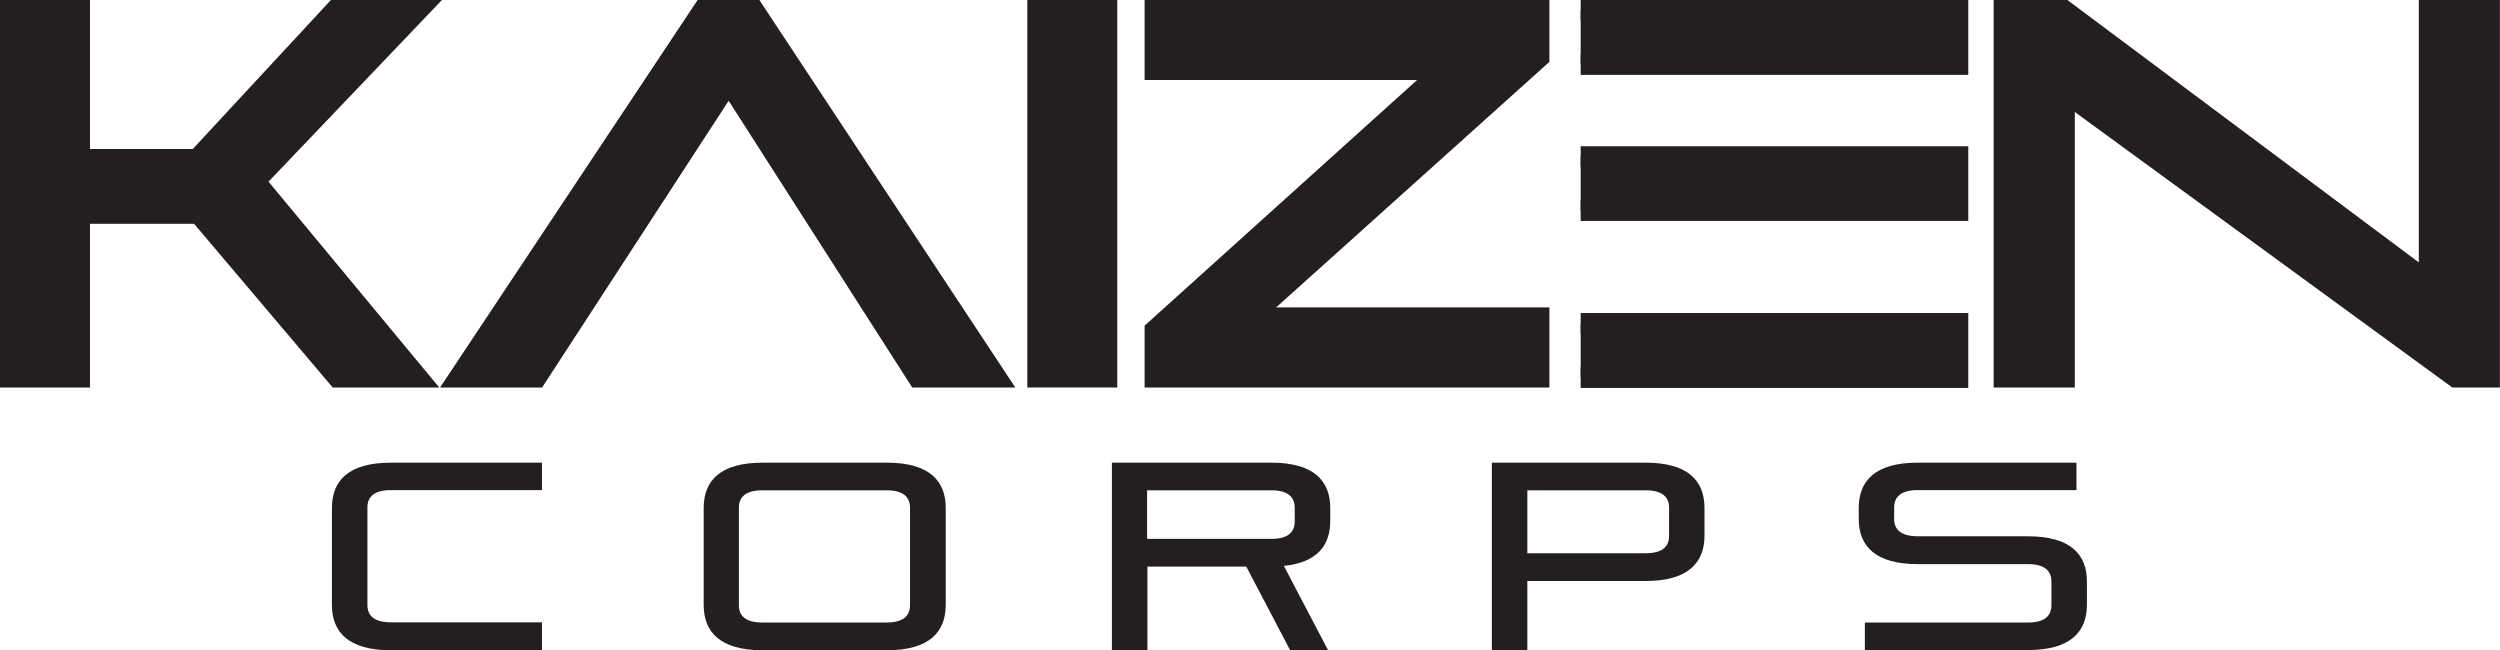 <svg id="Layer_1" data-name="Layer 1" xmlns="http://www.w3.org/2000/svg" viewBox="0 0 241.48 62.81"><defs><style>.cls-1,.cls-2{fill:#231f20;}.cls-1{stroke:#231f20;stroke-miterlimit:10;stroke-width:2px;}</style></defs><path class="cls-1" d="M71.85,102.09,58.46,86.28H46.94v15.81H40.25V66.66h6.69V81.05H58.31L71.65,66.66H79.6L63.85,83.16l15.7,18.93Z" transform="translate(-39.25 -65.66)"/><path class="cls-1" d="M127.91,102.09,109.64,73.55,91.07,102.09H83.62l23.55-35.43h4.89l23.4,35.43Z" transform="translate(-39.25 -65.66)"/><path class="cls-1" d="M139.48,102.09V66.66h6.69v35.43Z" transform="translate(-39.25 -65.66)"/><path class="cls-1" d="M150.81,102.09V97.56l27.92-25.17H150.81V66.66h37.1v4.53l-28,25.16h28v5.74Z" transform="translate(-39.25 -65.66)"/><path class="cls-1" d="M191.93,66.66h36.44v5.23H191.93m0,25h36.44v5.24H191.93m0-21.34h36.44V86H191.93" transform="translate(-39.25 -65.66)"/><path class="cls-1" d="M276.45,102.09,238.66,74.51v27.58h-5.84V66.66h5.79L273.89,93V66.66h5.83v35.43Z" transform="translate(-39.25 -65.66)"/><path class="cls-2" d="M77,128.47c-4.12,0-5.69-1.78-5.69-4.38v-9.37c0-2.6,1.57-4.37,5.69-4.37h14.6V113H77c-1.54,0-2.26.6-2.26,1.68v9.42c0,1.08.72,1.67,2.26,1.67h14.6v2.68Z" transform="translate(-39.25 -65.66)"/><path class="cls-2" d="M112.91,128.47c-4.12,0-5.69-1.78-5.69-4.38v-9.37c0-2.6,1.57-4.37,5.69-4.37h12c4.12,0,5.69,1.77,5.69,4.37v9.37c0,2.6-1.57,4.38-5.69,4.38Zm14.24-13.77c0-1.08-.72-1.68-2.27-1.68h-12c-1.54,0-2.26.6-2.26,1.68v9.42c0,1.08.72,1.67,2.26,1.67h12c1.55,0,2.27-.59,2.27-1.67Z" transform="translate(-39.25 -65.66)"/><path class="cls-2" d="M163.87,128.47l-4.24-8.08h-9.55v8.08h-3.43V110.35h15.4c4.12,0,5.69,1.77,5.69,4.37V116c0,2.34-1.27,4-4.48,4.32l4.27,8.14Zm.44-13.77c0-1.08-.72-1.68-2.26-1.68h-12v4.69h12c1.54,0,2.26-.59,2.26-1.67Z" transform="translate(-39.25 -65.66)"/><path class="cls-2" d="M186.78,121.78v6.69h-3.43V110.35h14.86c4.11,0,5.68,1.77,5.68,4.37v2.68c0,2.6-1.57,4.38-5.68,4.38Zm13.69-7.08c0-1.08-.72-1.68-2.26-1.68H186.78v6.08h11.43c1.54,0,2.26-.59,2.26-1.67Z" transform="translate(-39.25 -65.66)"/><path class="cls-2" d="M219.38,128.47v-2.68h15.76c1.54,0,2.26-.59,2.26-1.67v-2.29c0-1.08-.72-1.68-2.26-1.68H224.48c-4.12,0-5.69-1.77-5.69-4.37v-1.06c0-2.6,1.57-4.37,5.69-4.37h15.34V113H224.48c-1.54,0-2.27.6-2.27,1.68v1.1c0,1.09.73,1.68,2.27,1.68h10.66c4.12,0,5.69,1.77,5.69,4.37v2.24c0,2.6-1.57,4.38-5.69,4.38Z" transform="translate(-39.25 -65.66)"/></svg>